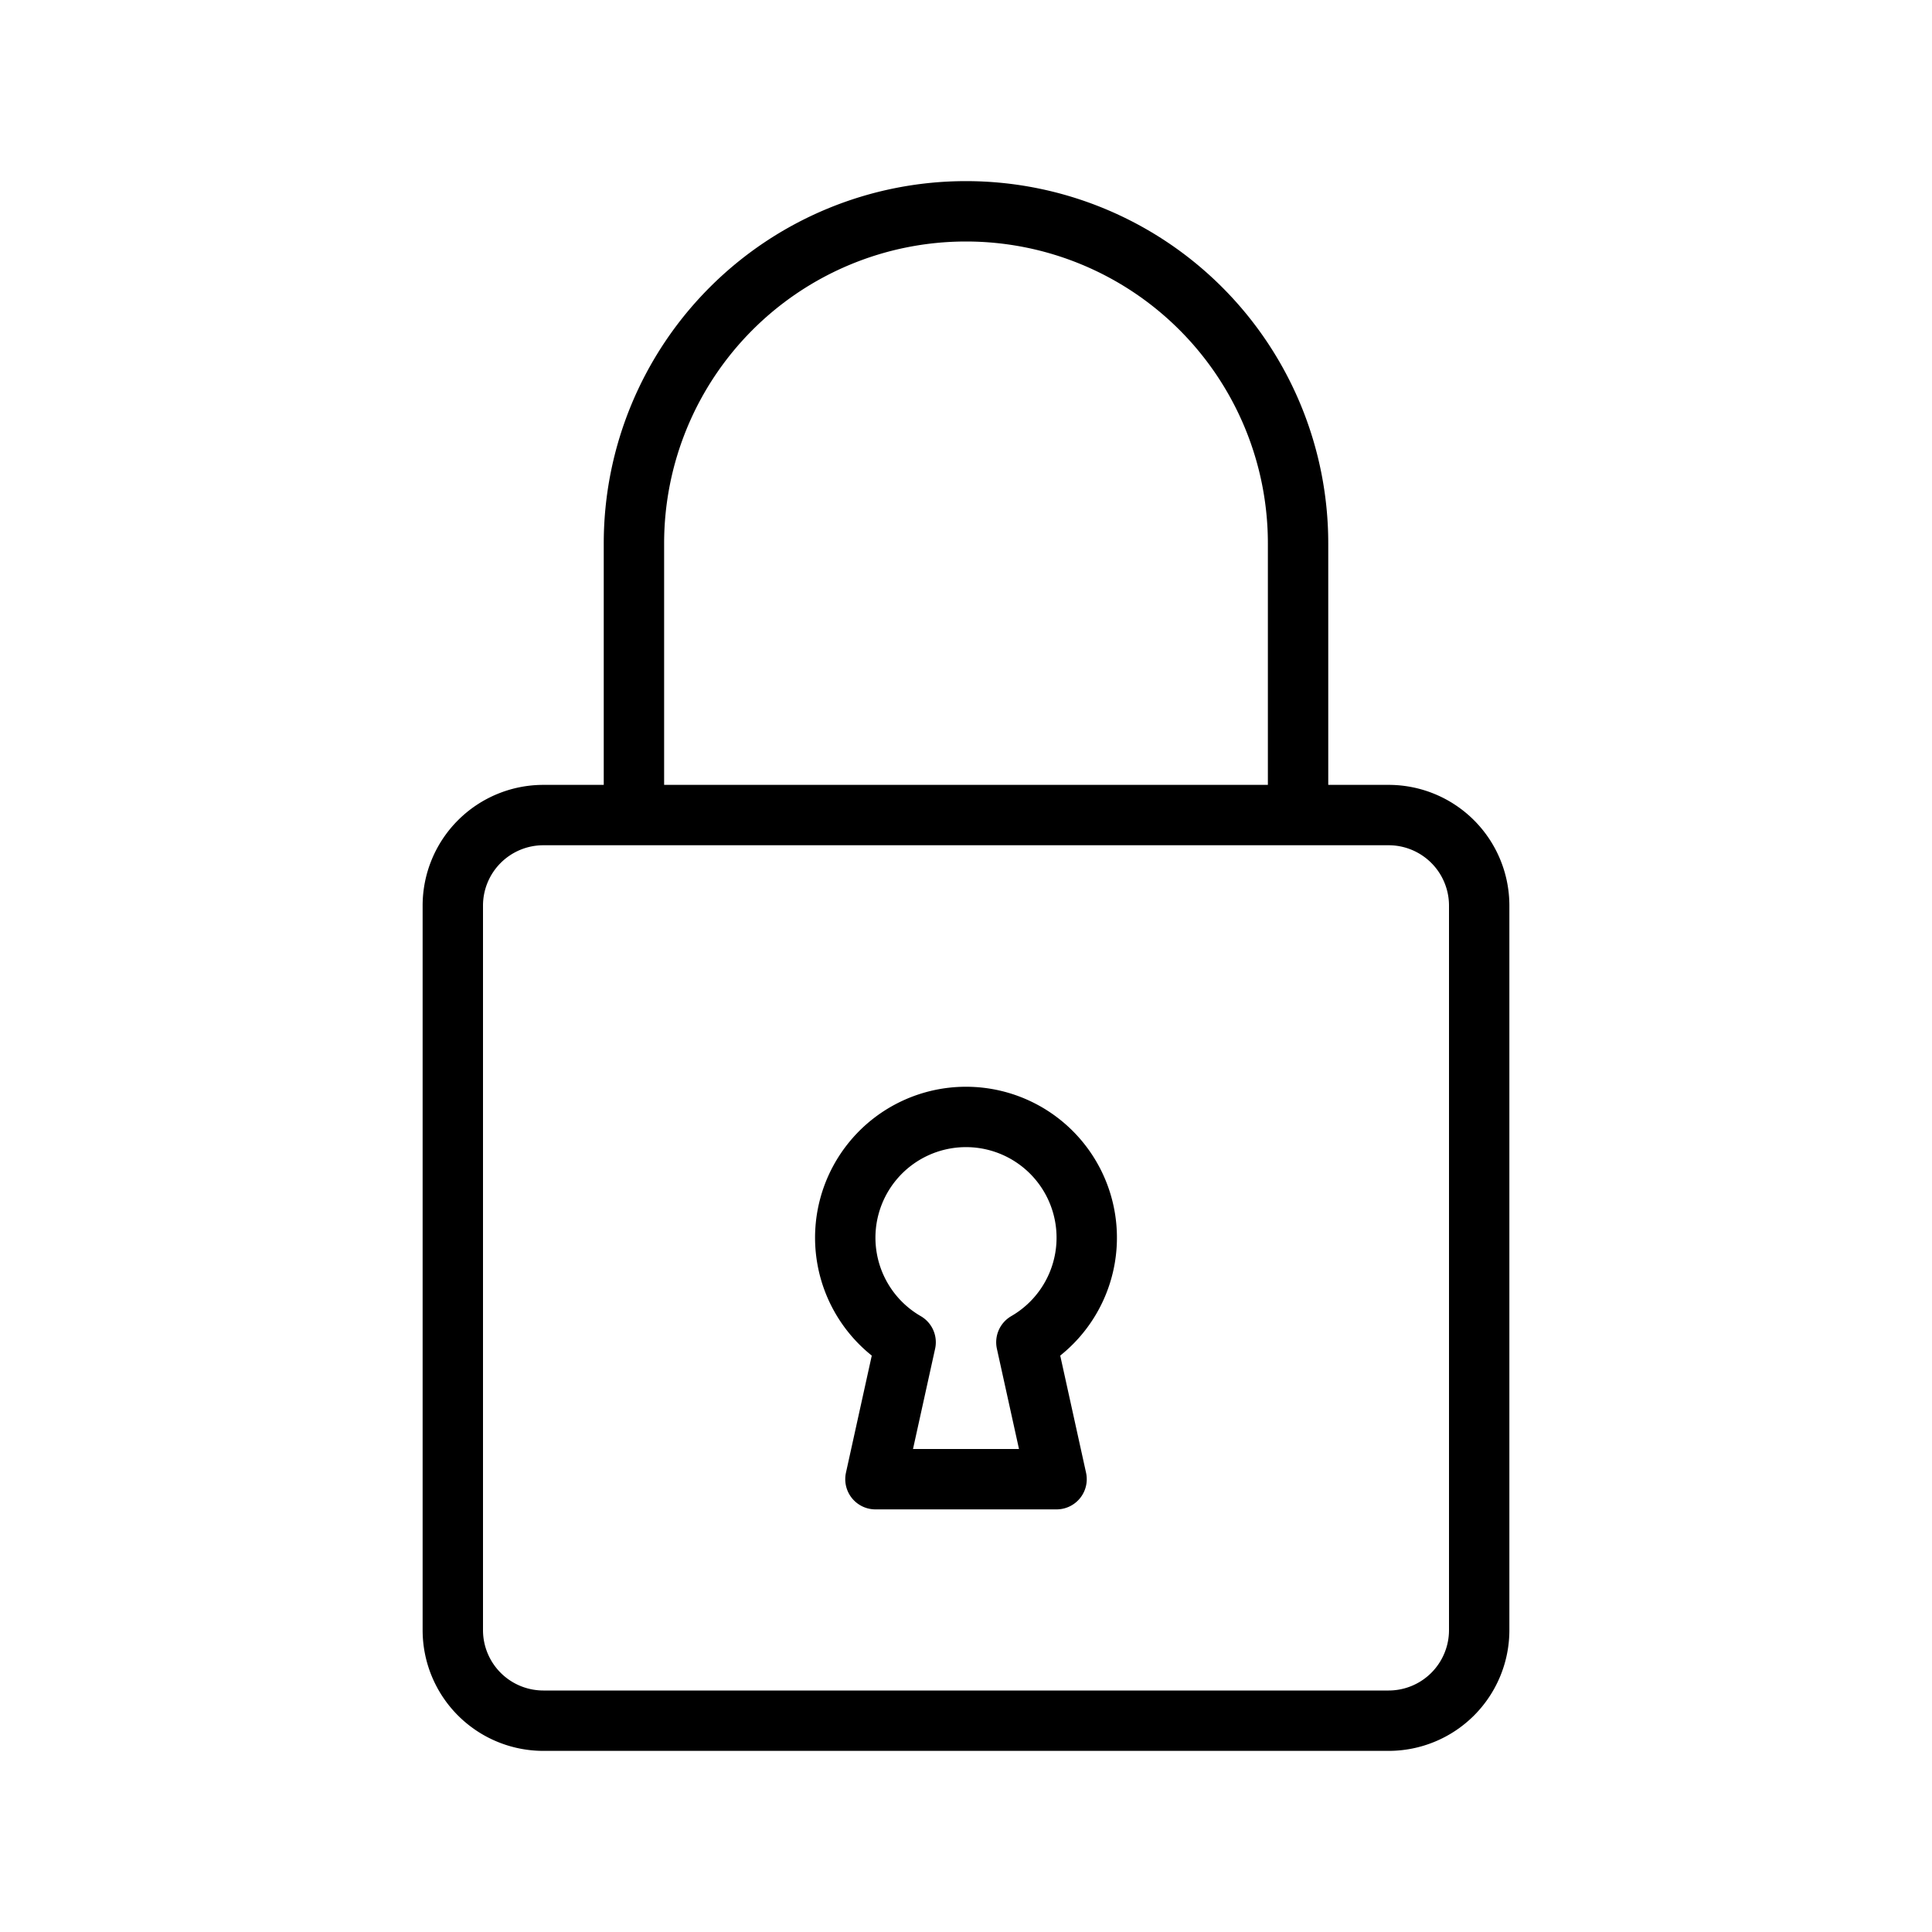 <svg xmlns="http://www.w3.org/2000/svg" fill="none" viewBox="0 0 32 32" width="1em" height="1em"><path stroke="currentColor" d="M7.5 15A1.5 1.5 0 0 1 9 13.5h14a1.5 1.5 0 0 1 1.5 1.5v12a1.5 1.5 0 0 1-1.5 1.5H9A1.5 1.5 0 0 1 7.5 27V15Zm14-2V9a5.5 5.5 0 1 0-11 0v4"/><path stroke="currentColor" stroke-linejoin="round" d="M16 18.5a2 2 0 0 0-1 3.732l-.5 2.268h3l-.5-2.268a2 2 0 0 0-1-3.732Z"/></svg>
